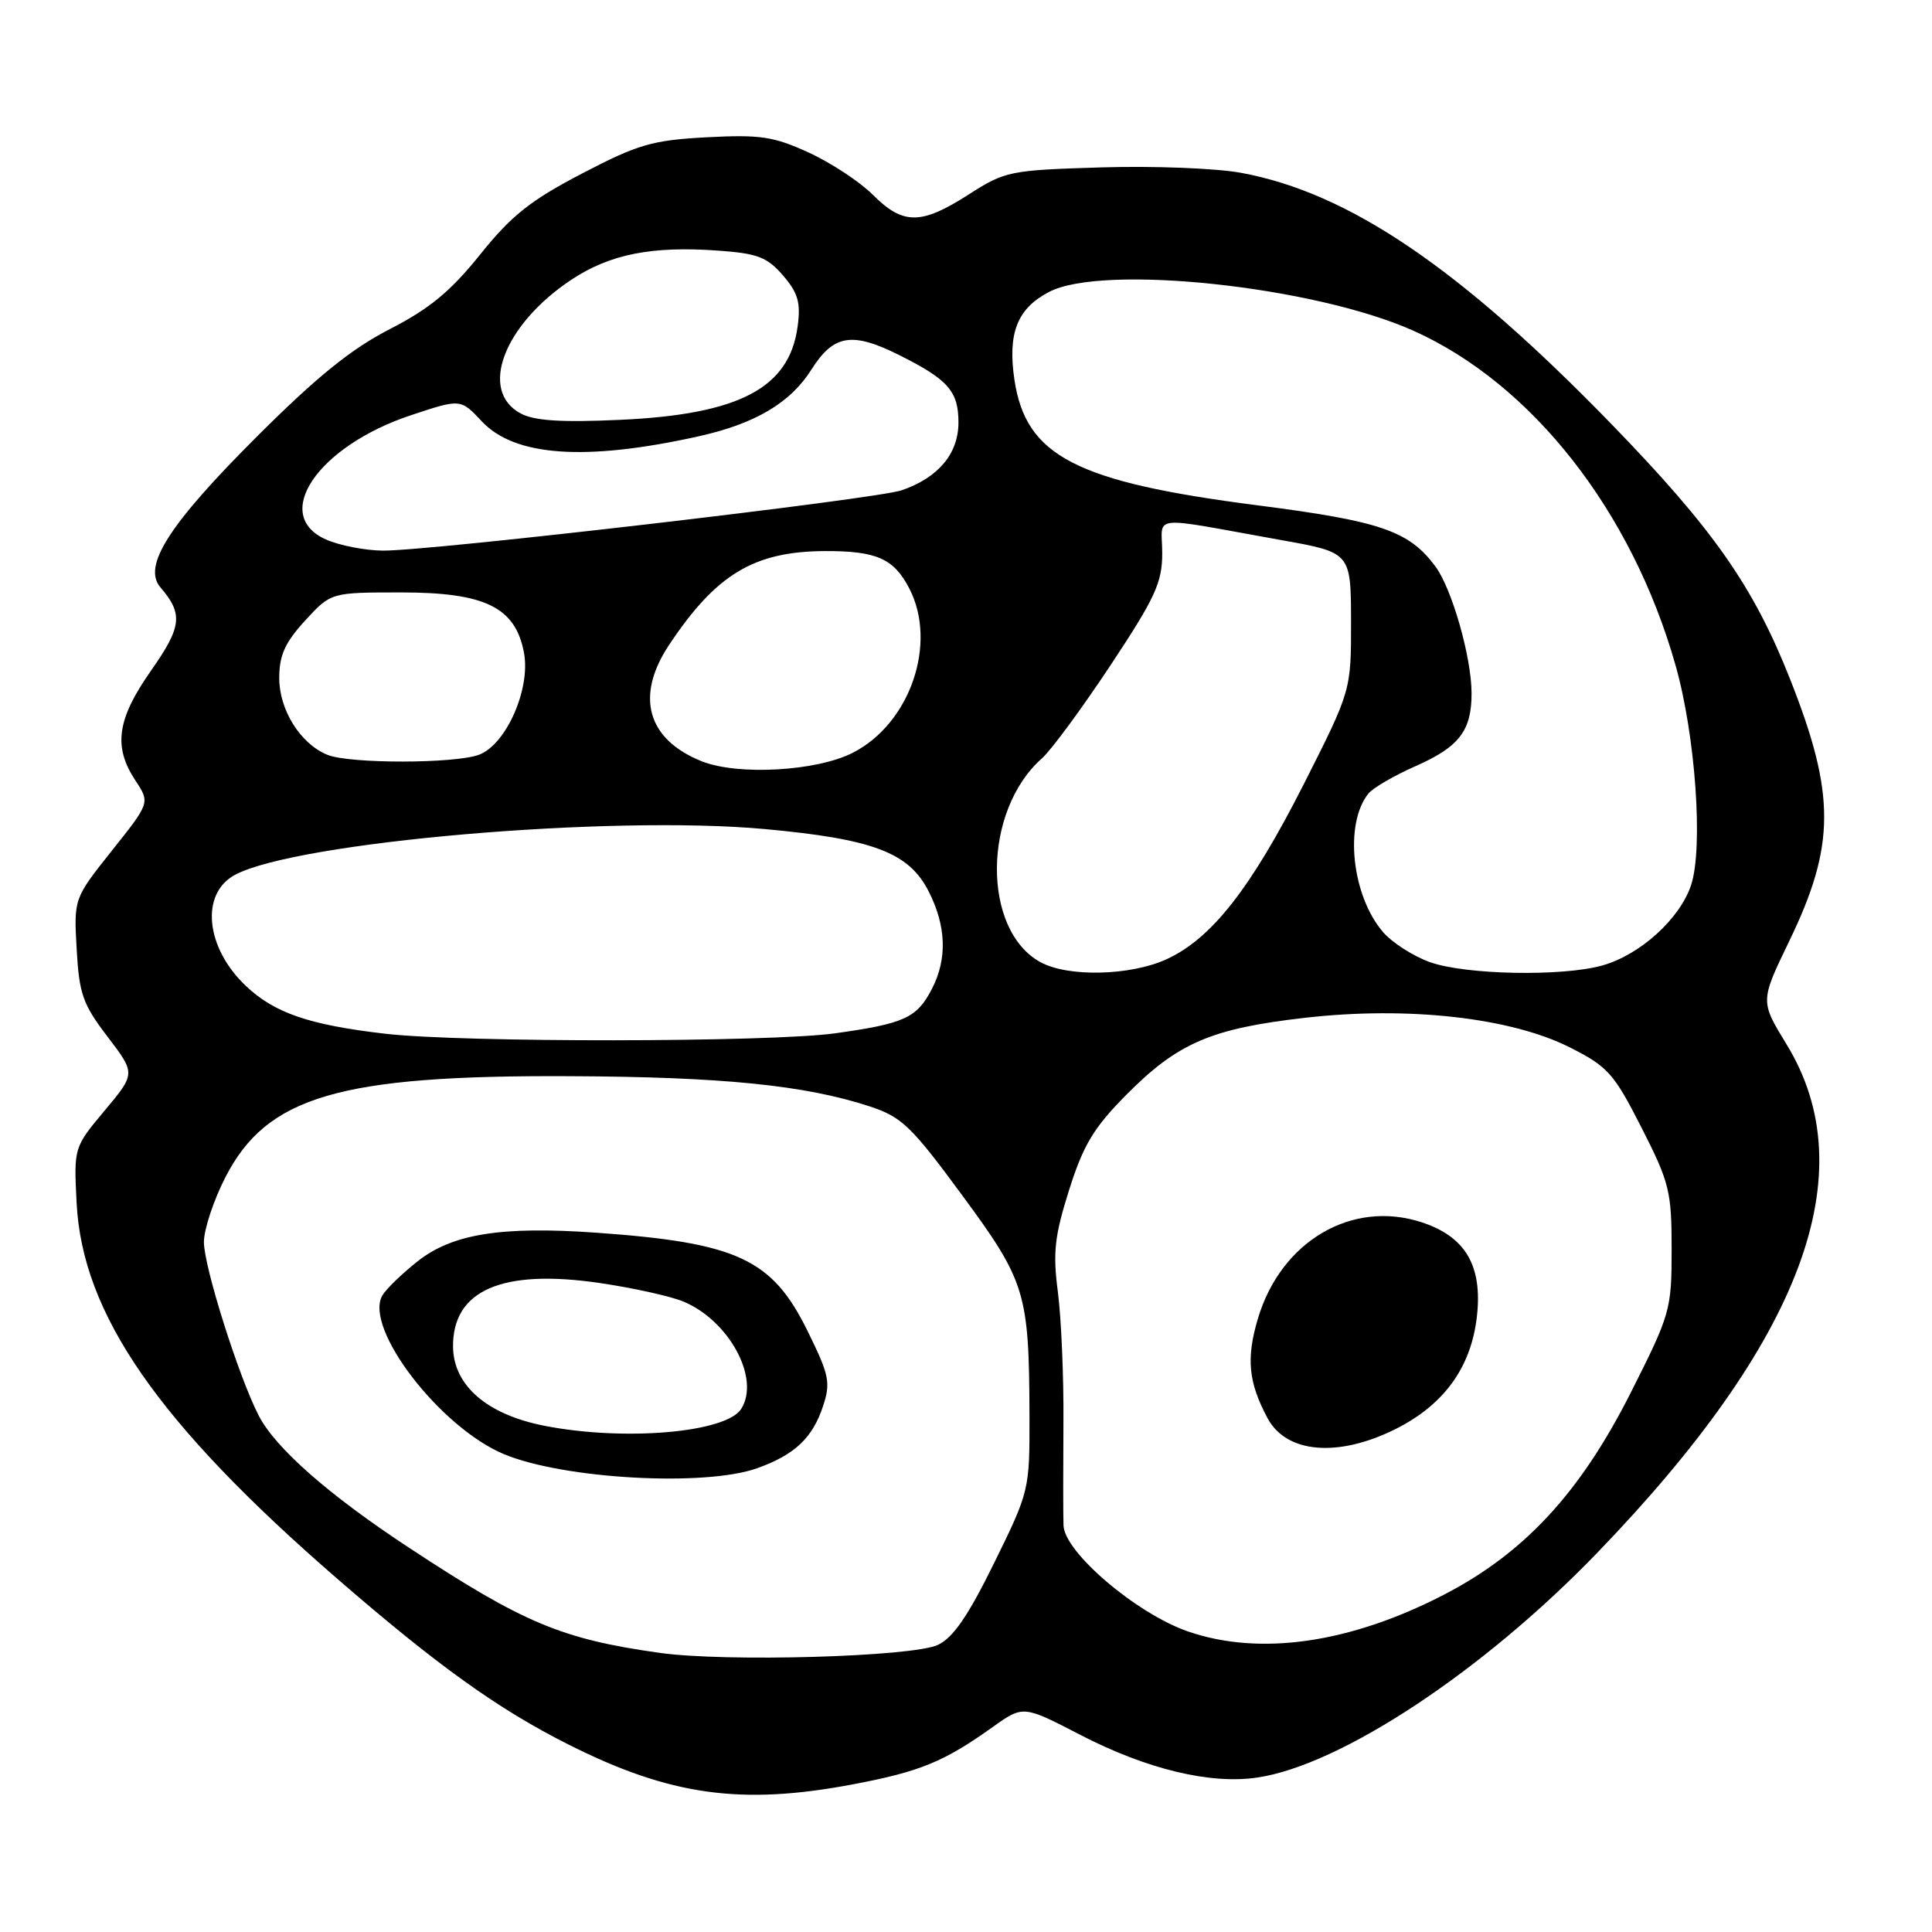 <?xml version="1.0" encoding="UTF-8" standalone="no"?>
<!DOCTYPE svg PUBLIC "-//W3C//DTD SVG 1.1//EN" "http://www.w3.org/Graphics/SVG/1.1/DTD/svg11.dtd" >
<svg xmlns="http://www.w3.org/2000/svg" xmlns:xlink="http://www.w3.org/1999/xlink" version="1.1" viewBox="0 0 256 256">
 <g >
 <path fill="currentColor"
d=" M 113.09 236.42 C 121.91 234.75 125.08 233.45 131.54 228.84 C 135.58 225.96 135.58 225.96 143.15 229.88 C 151.94 234.43 160.40 236.47 166.63 235.53 C 177.68 233.88 196.47 221.46 211.54 205.86 C 238.84 177.61 247.13 155.40 236.74 138.40 C 233.23 132.67 233.23 132.67 237.07 124.73 C 243.22 112.01 243.25 105.31 237.20 90.00 C 232.34 77.69 227.01 70.09 213.50 56.17 C 193.47 35.54 178.76 25.55 164.50 22.91 C 161.20 22.29 152.84 21.97 145.93 22.18 C 133.78 22.55 133.19 22.67 128.34 25.78 C 122.06 29.81 119.67 29.82 115.68 25.83 C 113.94 24.09 110.10 21.56 107.15 20.21 C 102.50 18.08 100.73 17.82 93.65 18.19 C 86.41 18.58 84.57 19.11 77.11 23.00 C 70.28 26.56 67.76 28.56 63.61 33.74 C 59.69 38.62 56.90 40.92 51.63 43.62 C 46.55 46.23 41.98 49.92 34.07 57.82 C 22.35 69.52 18.85 75.01 21.26 77.83 C 24.29 81.36 24.10 83.04 20.00 88.88 C 15.49 95.31 14.98 98.94 17.95 103.43 C 19.88 106.37 19.88 106.37 14.83 112.71 C 9.78 119.06 9.78 119.06 10.16 125.79 C 10.49 131.72 10.98 133.09 14.26 137.38 C 17.97 142.25 17.97 142.25 13.88 147.14 C 9.79 152.03 9.78 152.04 10.15 159.37 C 10.90 174.12 20.93 188.59 44.71 209.21 C 57.93 220.68 66.01 226.47 75.29 231.14 C 88.77 237.93 98.21 239.25 113.09 236.42 Z  M 87.39 219.01 C 74.44 217.19 69.36 215.06 54.24 205.11 C 43.57 198.10 36.52 191.90 34.29 187.59 C 31.63 182.44 27.00 167.78 27.02 164.56 C 27.03 162.88 28.31 159.03 29.86 156.00 C 35.36 145.27 44.95 142.45 75.50 142.60 C 95.75 142.69 106.64 143.79 115.23 146.60 C 119.47 147.99 120.74 149.20 127.45 158.32 C 135.90 169.79 136.36 171.29 136.41 187.50 C 136.44 197.42 136.41 197.58 131.74 207.08 C 128.28 214.12 126.30 217.01 124.27 217.96 C 120.88 219.54 96.15 220.25 87.39 219.01 Z  M 100.32 194.55 C 105.30 192.77 107.67 190.54 109.06 186.31 C 110.09 183.20 109.88 182.20 107.00 176.35 C 102.31 166.81 97.69 164.67 79.03 163.34 C 66.43 162.45 59.91 163.49 55.31 167.15 C 53.21 168.81 51.12 170.85 50.65 171.68 C 48.21 176.00 58.29 189.13 66.77 192.68 C 74.67 195.98 93.39 197.02 100.32 194.55 Z  M 157.40 216.17 C 150.59 213.82 141.03 205.67 140.92 202.13 C 140.87 200.68 140.87 194.55 140.91 188.50 C 140.96 182.45 140.62 174.68 140.18 171.24 C 139.49 165.97 139.73 163.81 141.66 157.68 C 143.55 151.71 144.91 149.44 149.23 145.08 C 156.05 138.19 160.49 136.28 172.95 134.86 C 186.56 133.31 200.15 134.83 208.00 138.78 C 213.04 141.32 213.84 142.21 217.50 149.40 C 221.21 156.69 221.50 157.85 221.50 165.53 C 221.50 173.57 221.34 174.12 216.04 184.62 C 209.37 197.80 202.01 205.76 191.40 211.27 C 178.92 217.74 166.94 219.47 157.40 216.17 Z  M 184.87 189.38 C 191.57 186.04 195.19 180.83 195.77 173.69 C 196.28 167.46 193.99 163.81 188.41 161.97 C 179.15 158.92 169.72 164.46 166.67 174.75 C 165.11 180.00 165.42 183.18 167.96 187.92 C 170.45 192.57 177.27 193.16 184.87 189.38 Z  M 51.00 136.97 C 40.95 135.80 36.39 134.23 32.61 130.67 C 27.22 125.59 26.50 118.41 31.14 115.92 C 39.29 111.56 80.73 107.98 101.29 109.85 C 115.69 111.17 120.43 112.96 123.04 118.09 C 125.39 122.68 125.54 127.06 123.49 131.02 C 121.49 134.89 119.87 135.63 110.65 136.92 C 101.98 138.12 61.13 138.16 51.00 136.97 Z  M 137.88 127.50 C 130.09 123.26 130.19 107.46 138.05 100.50 C 139.29 99.40 143.38 93.84 147.15 88.15 C 153.08 79.20 154.00 77.20 154.00 73.29 C 154.00 68.13 151.88 68.36 169.75 71.56 C 179.00 73.21 179.00 73.21 179.02 82.35 C 179.03 91.50 179.03 91.50 172.77 103.88 C 165.75 117.73 160.52 124.40 154.54 127.12 C 149.74 129.30 141.54 129.49 137.88 127.50 Z  M 189.50 127.50 C 187.30 126.72 184.50 124.93 183.28 123.53 C 179.11 118.70 178.09 109.15 181.33 105.14 C 181.93 104.40 184.76 102.75 187.63 101.49 C 193.37 98.95 195.01 96.79 194.99 91.82 C 194.97 87.03 192.38 77.98 190.18 75.03 C 186.67 70.33 182.93 69.05 166.57 66.95 C 142.56 63.86 135.94 60.44 134.42 50.34 C 133.50 44.16 134.78 40.88 139.01 38.68 C 146.15 34.95 174.12 37.93 187.28 43.82 C 203.01 50.87 216.24 67.75 222.02 88.16 C 224.66 97.45 225.71 112.33 224.08 117.27 C 222.60 121.75 217.30 126.55 212.28 127.94 C 206.94 129.42 194.24 129.17 189.50 127.50 Z  M 93.00 100.88 C 85.76 97.99 84.14 92.27 88.64 85.48 C 94.88 76.09 99.90 73.06 109.32 73.02 C 116.15 73.00 118.44 74.01 120.49 77.98 C 124.25 85.26 120.60 95.88 112.99 99.75 C 108.19 102.20 97.78 102.78 93.00 100.88 Z  M 43.39 100.02 C 39.82 98.58 37.00 94.08 37.00 89.85 C 37.00 86.83 37.76 85.15 40.42 82.24 C 43.85 78.50 43.85 78.50 53.17 78.50 C 64.29 78.50 68.30 80.47 69.43 86.49 C 70.33 91.26 67.08 98.64 63.49 100.00 C 60.33 101.20 46.35 101.22 43.39 100.02 Z  M 43.25 71.51 C 35.86 68.30 42.08 59.13 54.45 55.02 C 61.03 52.83 61.03 52.83 63.83 55.82 C 68.18 60.48 77.56 61.14 92.50 57.83 C 100.02 56.17 104.72 53.40 107.51 48.98 C 110.47 44.30 112.91 43.91 119.29 47.12 C 125.65 50.31 127.00 51.87 127.00 55.98 C 127.00 60.12 124.32 63.31 119.46 64.97 C 115.99 66.15 56.92 73.02 50.73 72.96 C 48.40 72.94 45.04 72.29 43.25 71.51 Z  M 69.00 54.79 C 63.40 51.80 66.73 43.02 75.73 37.05 C 80.84 33.67 86.40 32.57 95.18 33.21 C 100.39 33.58 101.67 34.08 103.76 36.51 C 105.75 38.82 106.12 40.10 105.69 43.26 C 104.60 51.42 97.96 54.91 82.19 55.63 C 74.40 55.99 70.82 55.76 69.00 54.79 Z  M 72.12 188.92 C 64.53 187.43 60.09 183.59 60.03 178.47 C 59.95 170.97 66.51 168.11 79.43 170.00 C 83.87 170.65 88.87 171.76 90.55 172.46 C 96.63 175.00 100.77 182.67 98.21 186.69 C 96.21 189.84 82.70 191.00 72.12 188.92 Z "/>
</g>
</svg>